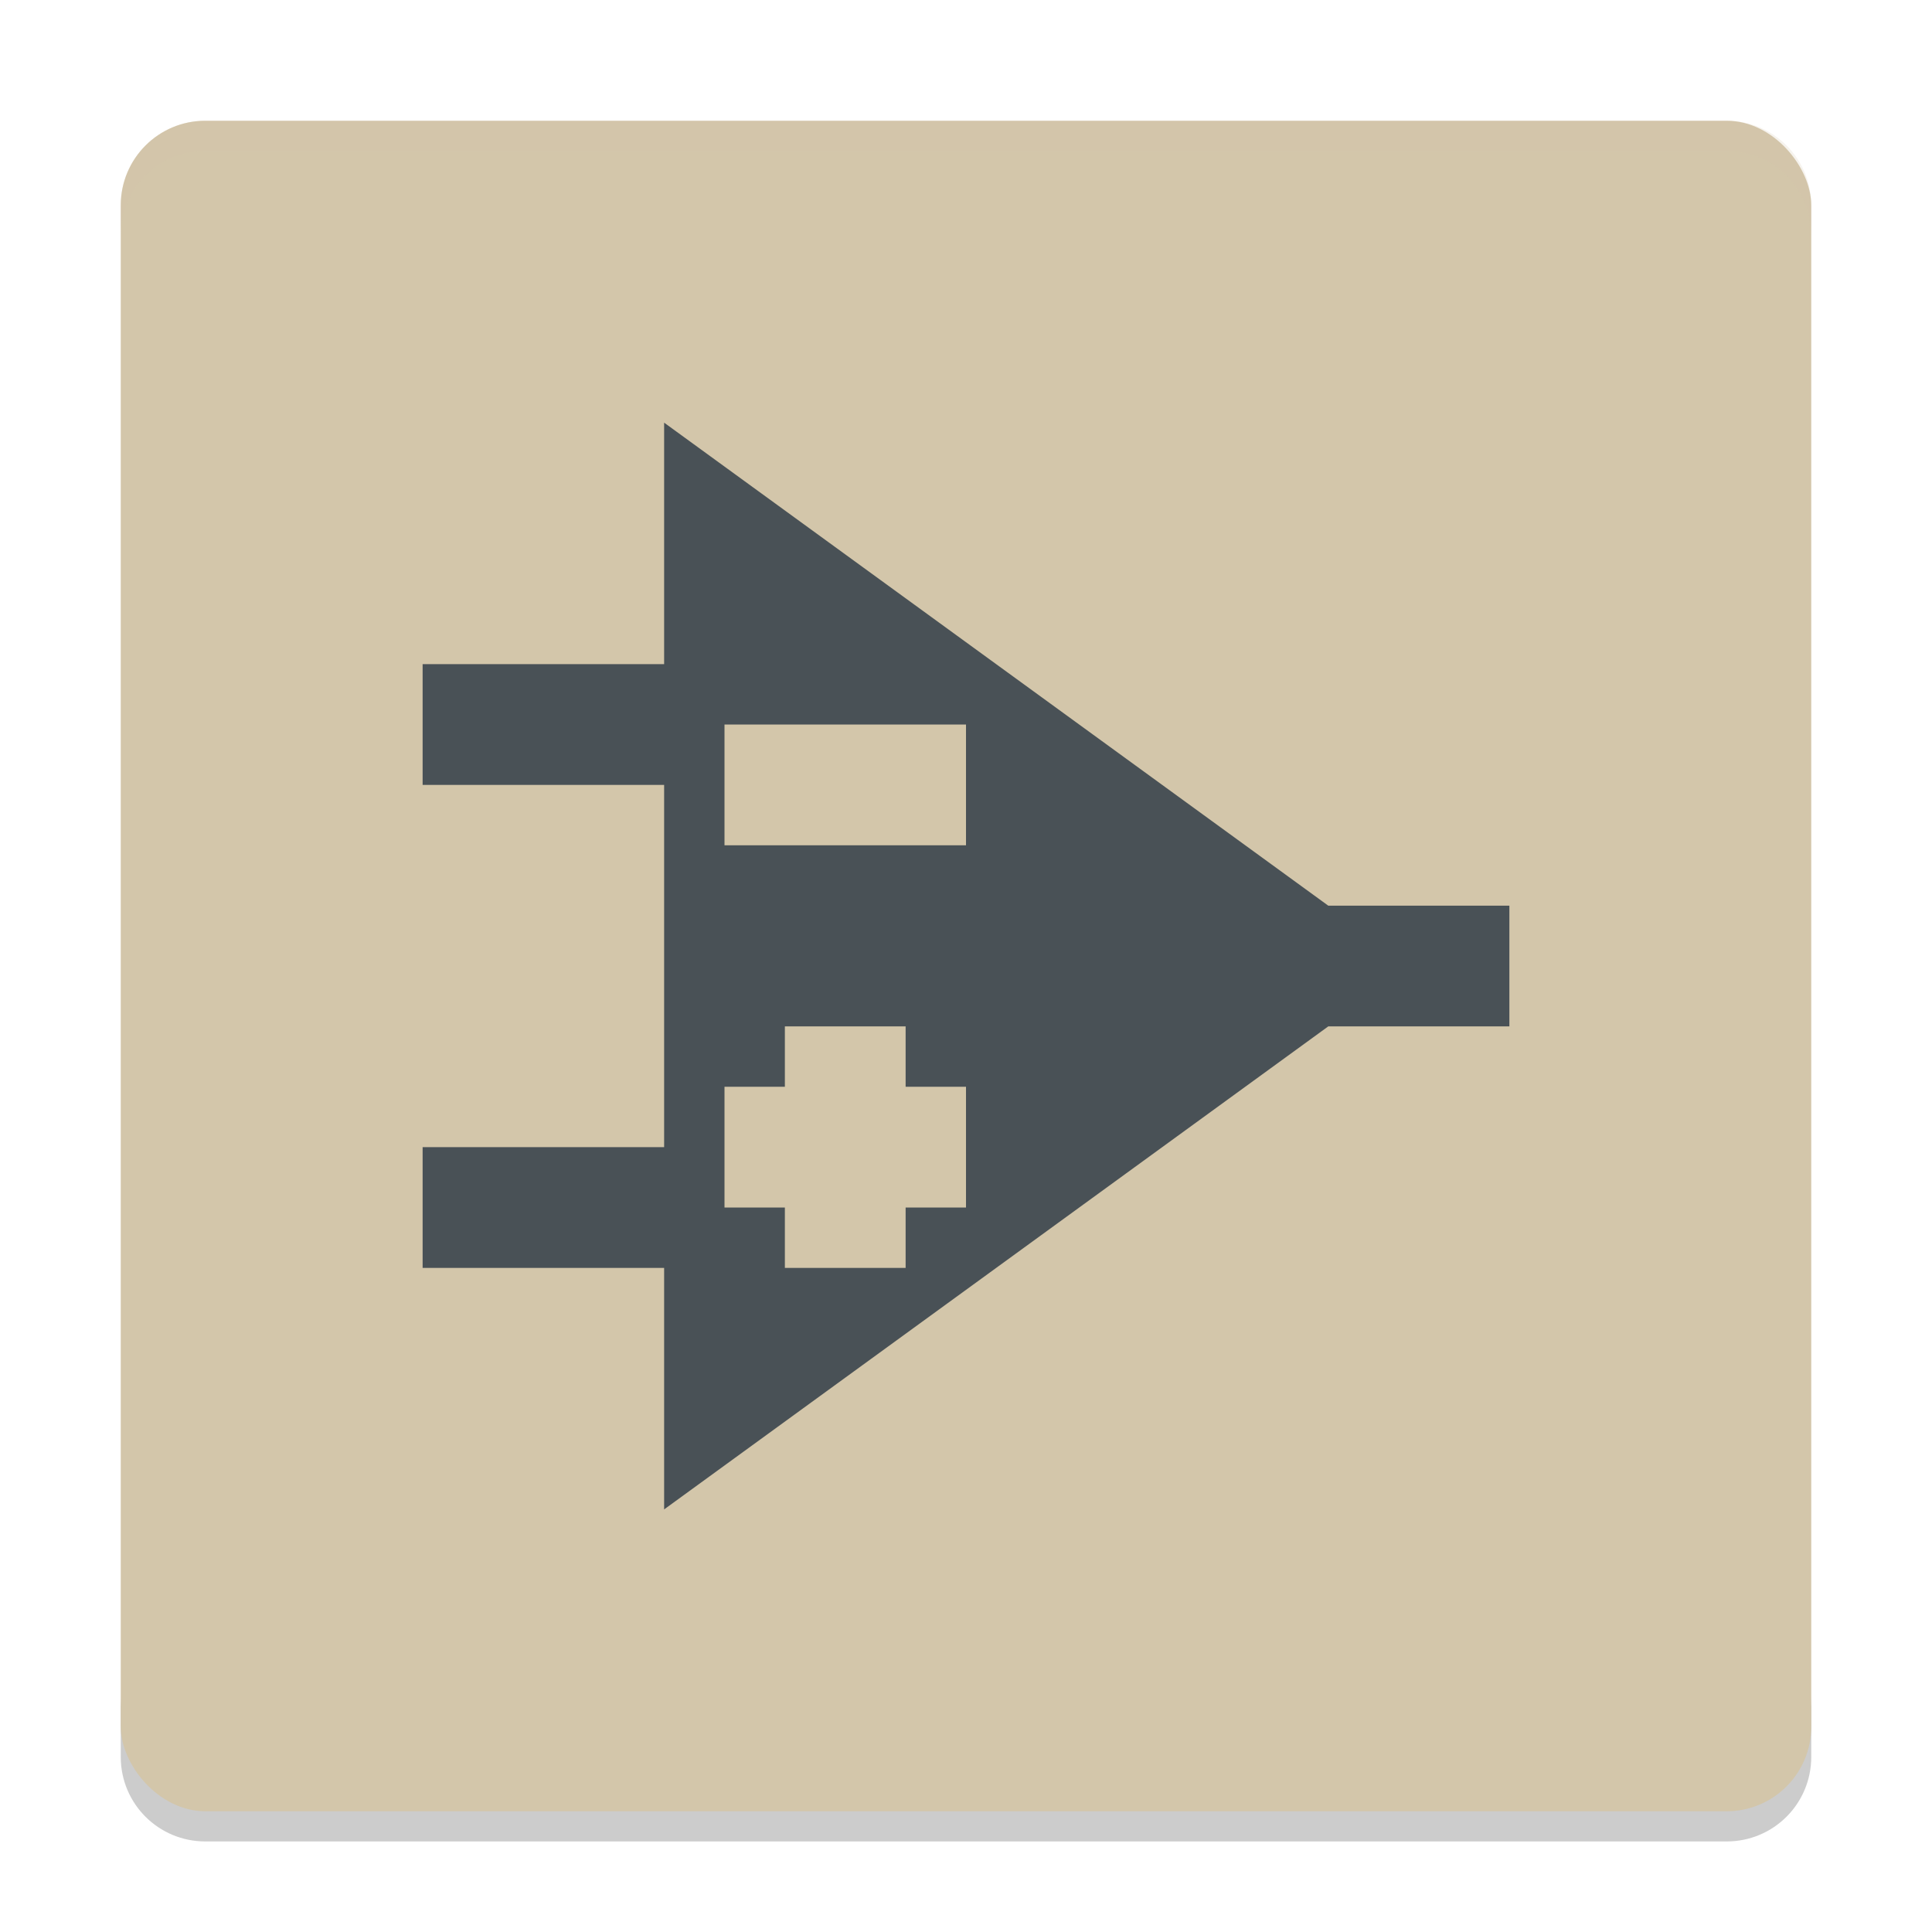 <svg xmlns="http://www.w3.org/2000/svg" width="64" height="64" version="1">
 <path style="opacity:0.2" d="m 4,56.2 0,2 c 0,1.55 1.25,2.8 2.801,2.8 L 57.2,61 C 58.75,61 60,59.75 60,58.2 l 0,-2 c 0,1.55 -1.25,2.8 -2.8,2.8 l -50.399,0 c -1.55,0 -2.8,-1.25 -2.8,-2.8 z"/>
 <rect style="fill:#d3c6aa" width="56" height="56" x="4" y="4" rx="2.8" ry="2.8"/>
 <path style="fill:#495156" d="m 22,14.001 0,8 -8,0 0,4 8,0 0,12 -8,0 0,4 8,0 0,8 22,-16 6,0 0,-4 -6,0 -22,-16 z m 2,10 8,0 0,4 -8,0 0,-4 z m 2,10 4,0 0,2 2,0 0,4 -2,0 0,2 -4,0 0,-2 -2,0 0,-4 2,0 0,-2 z"/>
 <path style="opacity:0.2;fill:#d3c6aa" d="M 6.801 4 C 5.25 4 4 5.25 4 6.801 L 4 7.803 C 4 6.252 5.25 5.002 6.801 5.002 L 57.199 5.002 C 58.749 5.002 60 6.252 60 7.803 L 60 6.801 C 60 5.25 58.749 4 57.199 4 L 6.801 4 z"/>
</svg>
